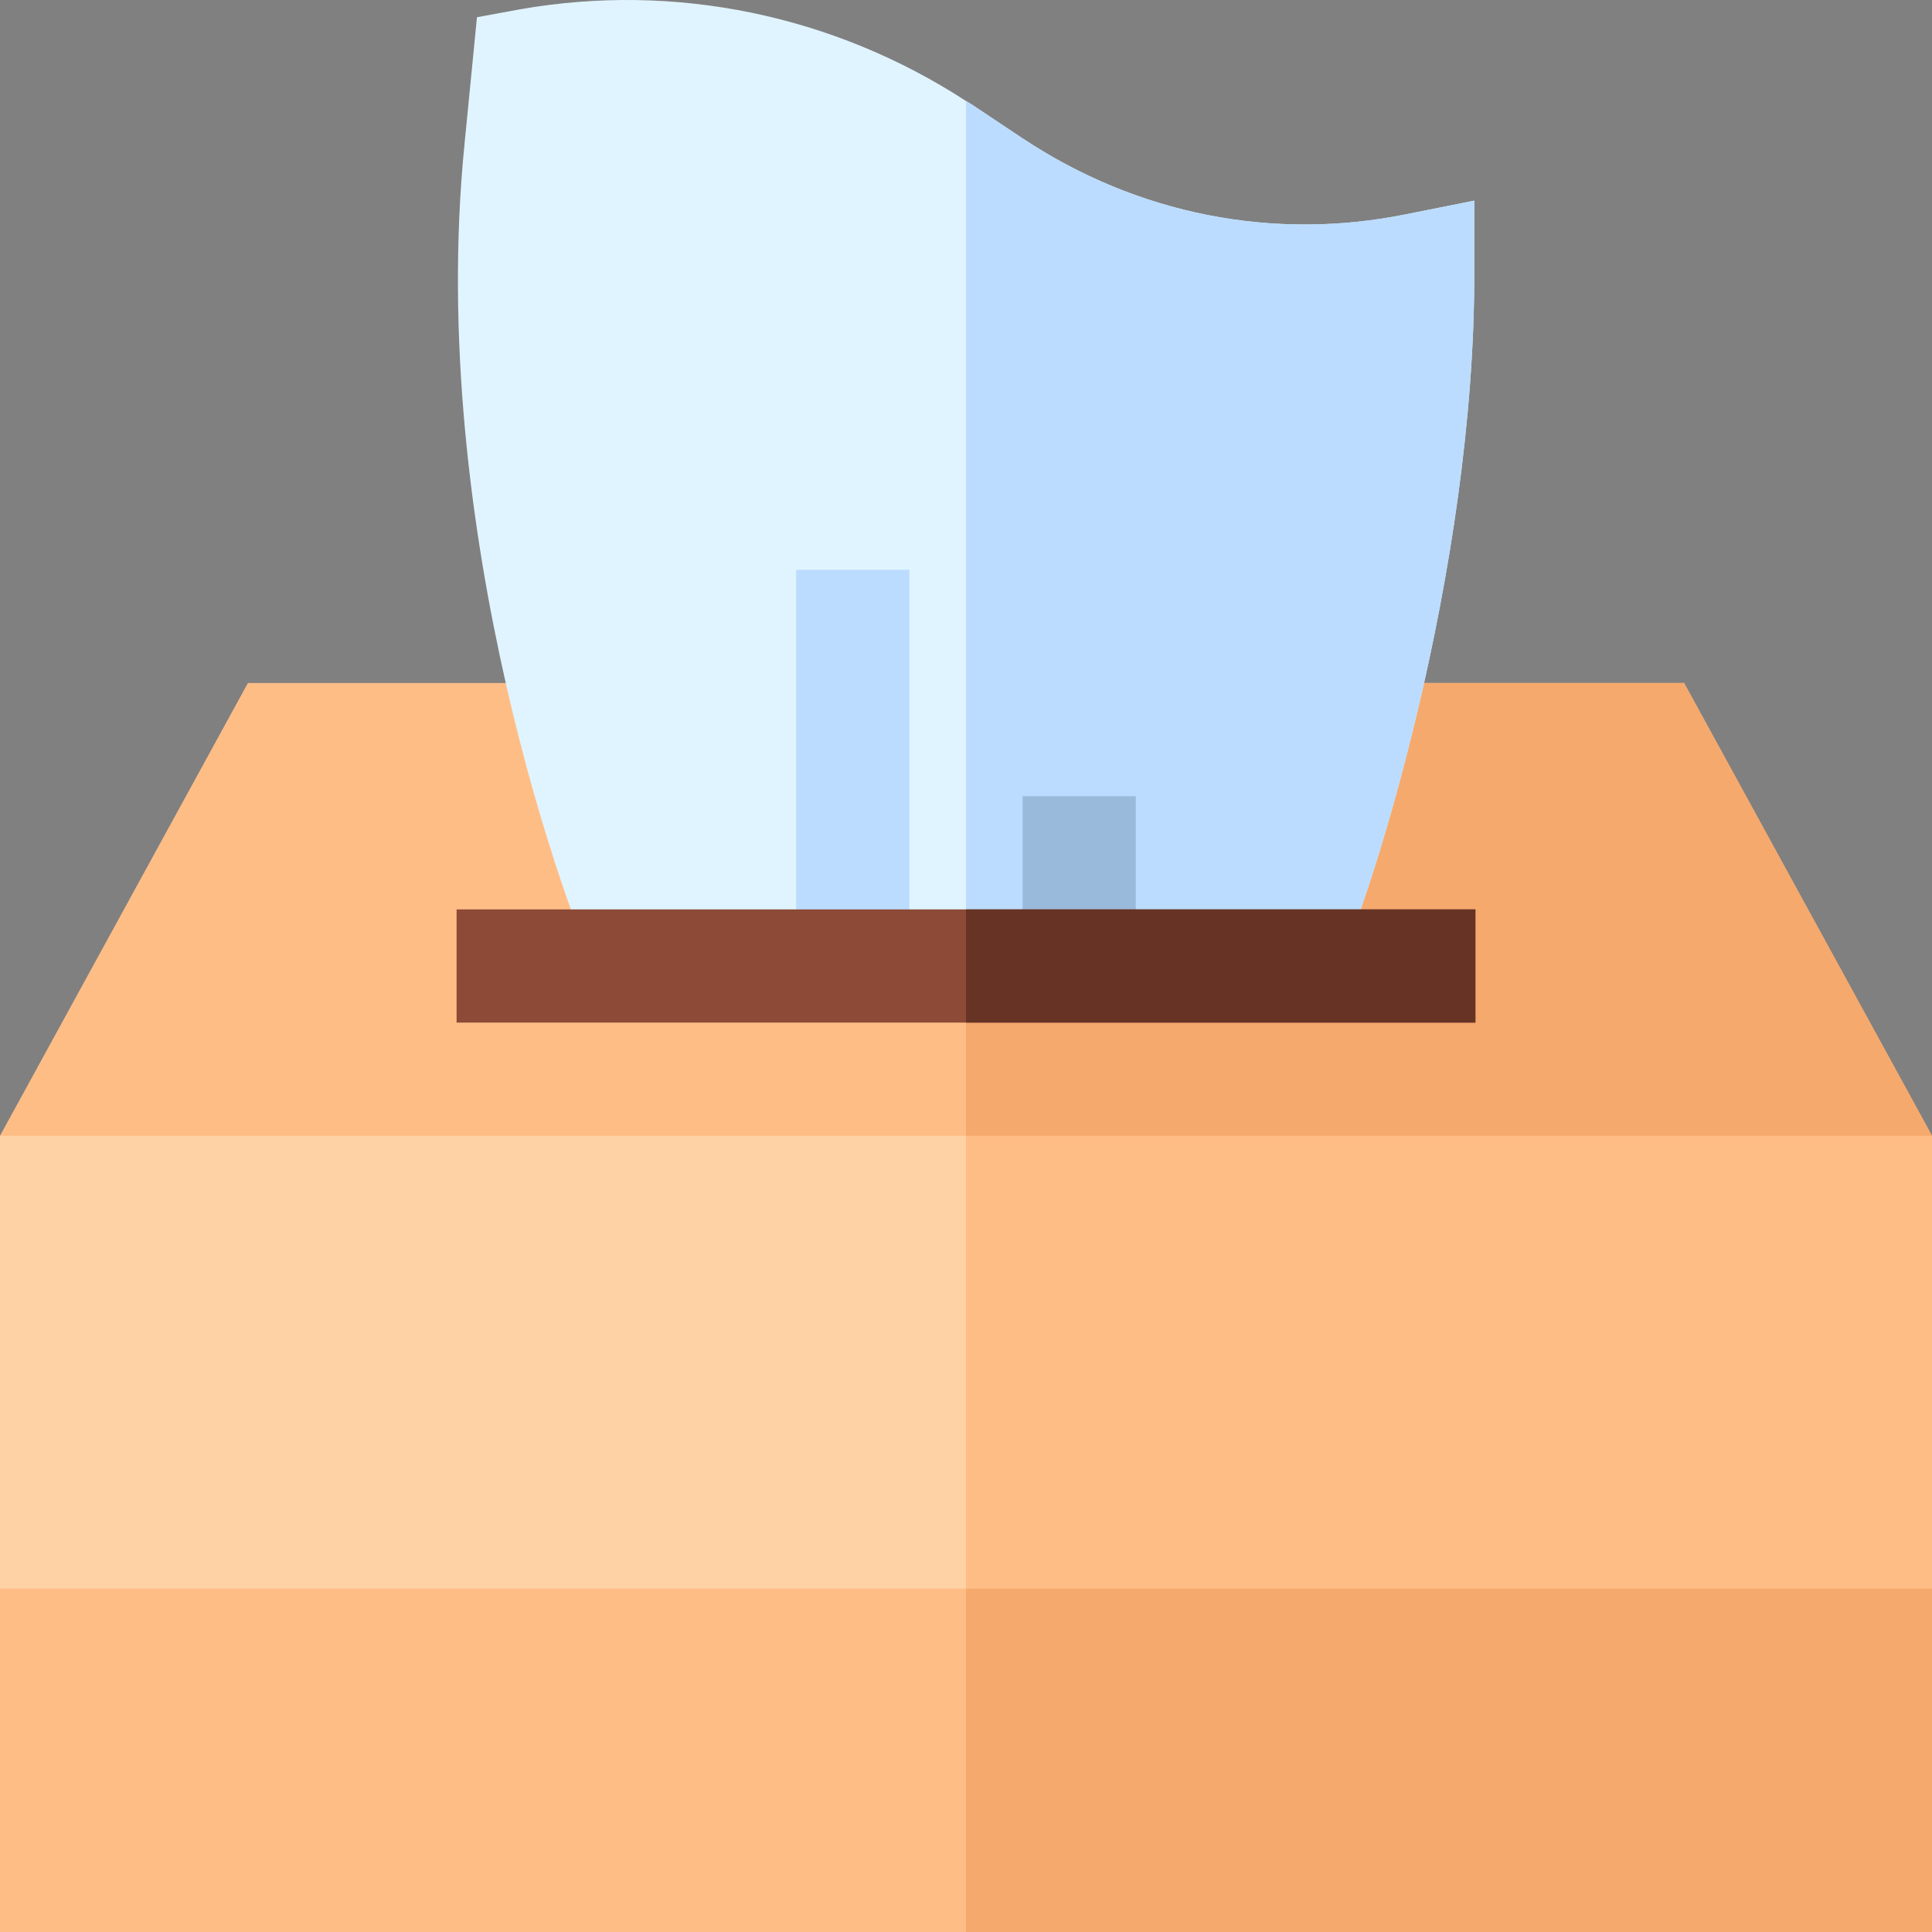 <?xml version="1.0" encoding="windows-1252"?>
<!-- Generator: Adobe Illustrator 19.0.0, SVG Export Plug-In . SVG Version: 6.00 Build 0)  -->
<svg xmlns="http://www.w3.org/2000/svg" xmlns:xlink="http://www.w3.org/1999/xlink" version="1.1" id="Layer_1" x="0px" y="0px" viewBox="0 0 512 512" style="enable-background:new 0 0 512 512;" xml:space="preserve" width="512" height="512">
<rect x="0" y="0" width="512" height="512" fill="#808080" stroke="none"/>
<g>
	<polygon style="fill:#FFBD86;" points="512,301 398.5,358.299 256,365.499 116.201,372.4 0,301 65.7,181 446.3,181  "/>
	<polygon style="fill:#FED2A4;" points="512,301 512,421 484.701,452 40.201,452 0,421 0,301  "/>
	<polygon style="fill:#F6A96C;" points="398.5,358.299 256,365.499 256,181 446.3,181 512,301  "/>
	<g>
		<path style="fill:#FFBD86;" d="M0,421v91h512v-91H0z"/>
	</g>
	<polygon style="fill:#FFBD86;" points="512,301 512,421 484.701,452 256,452 256,301  "/>
	<rect x="256" y="421" style="fill:#F6A96C;" width="256" height="91"/>
	<path style="fill:#E0F4FF;" d="M390.7,53.167v18.3C391,150.966,363.401,239.5,352,262.599H160   c-9.6-19.499-47.1-122.133-36.899-224.432l3.3-33.602l11.4-2.098c41.1-7.202,83.101,1.5,118.2,24.3   c0.601,0.298,0.901,0.599,1.5,0.899l13.5,9c30.3,20.101,66.301,27.301,101.7,20.101L390.7,53.167z"/>
	<path style="fill:#BBDCFF;" d="M390.7,53.167v18.3C391,150.966,363.401,239.5,352,262.599h-96V26.767   c0.601,0.298,0.901,0.599,1.5,0.899l13.5,9c30.3,20.101,66.301,27.301,101.7,20.101L390.7,53.167z"/>
	<g>
		<g>
			<rect x="211" y="151" style="fill:#BBDCFF;" width="30" height="105"/>
		</g>
	</g>
	<g>
		<g>
			<rect x="271" y="211" style="fill:#9ABADB;" width="30" height="45"/>
		</g>
	</g>
	<g>
		<rect x="121" y="241" style="fill:#8C4A37;" width="270" height="30"/>
	</g>
	<rect x="256" y="241" style="fill:#663325;" width="135" height="30"/>
</g>















</svg>